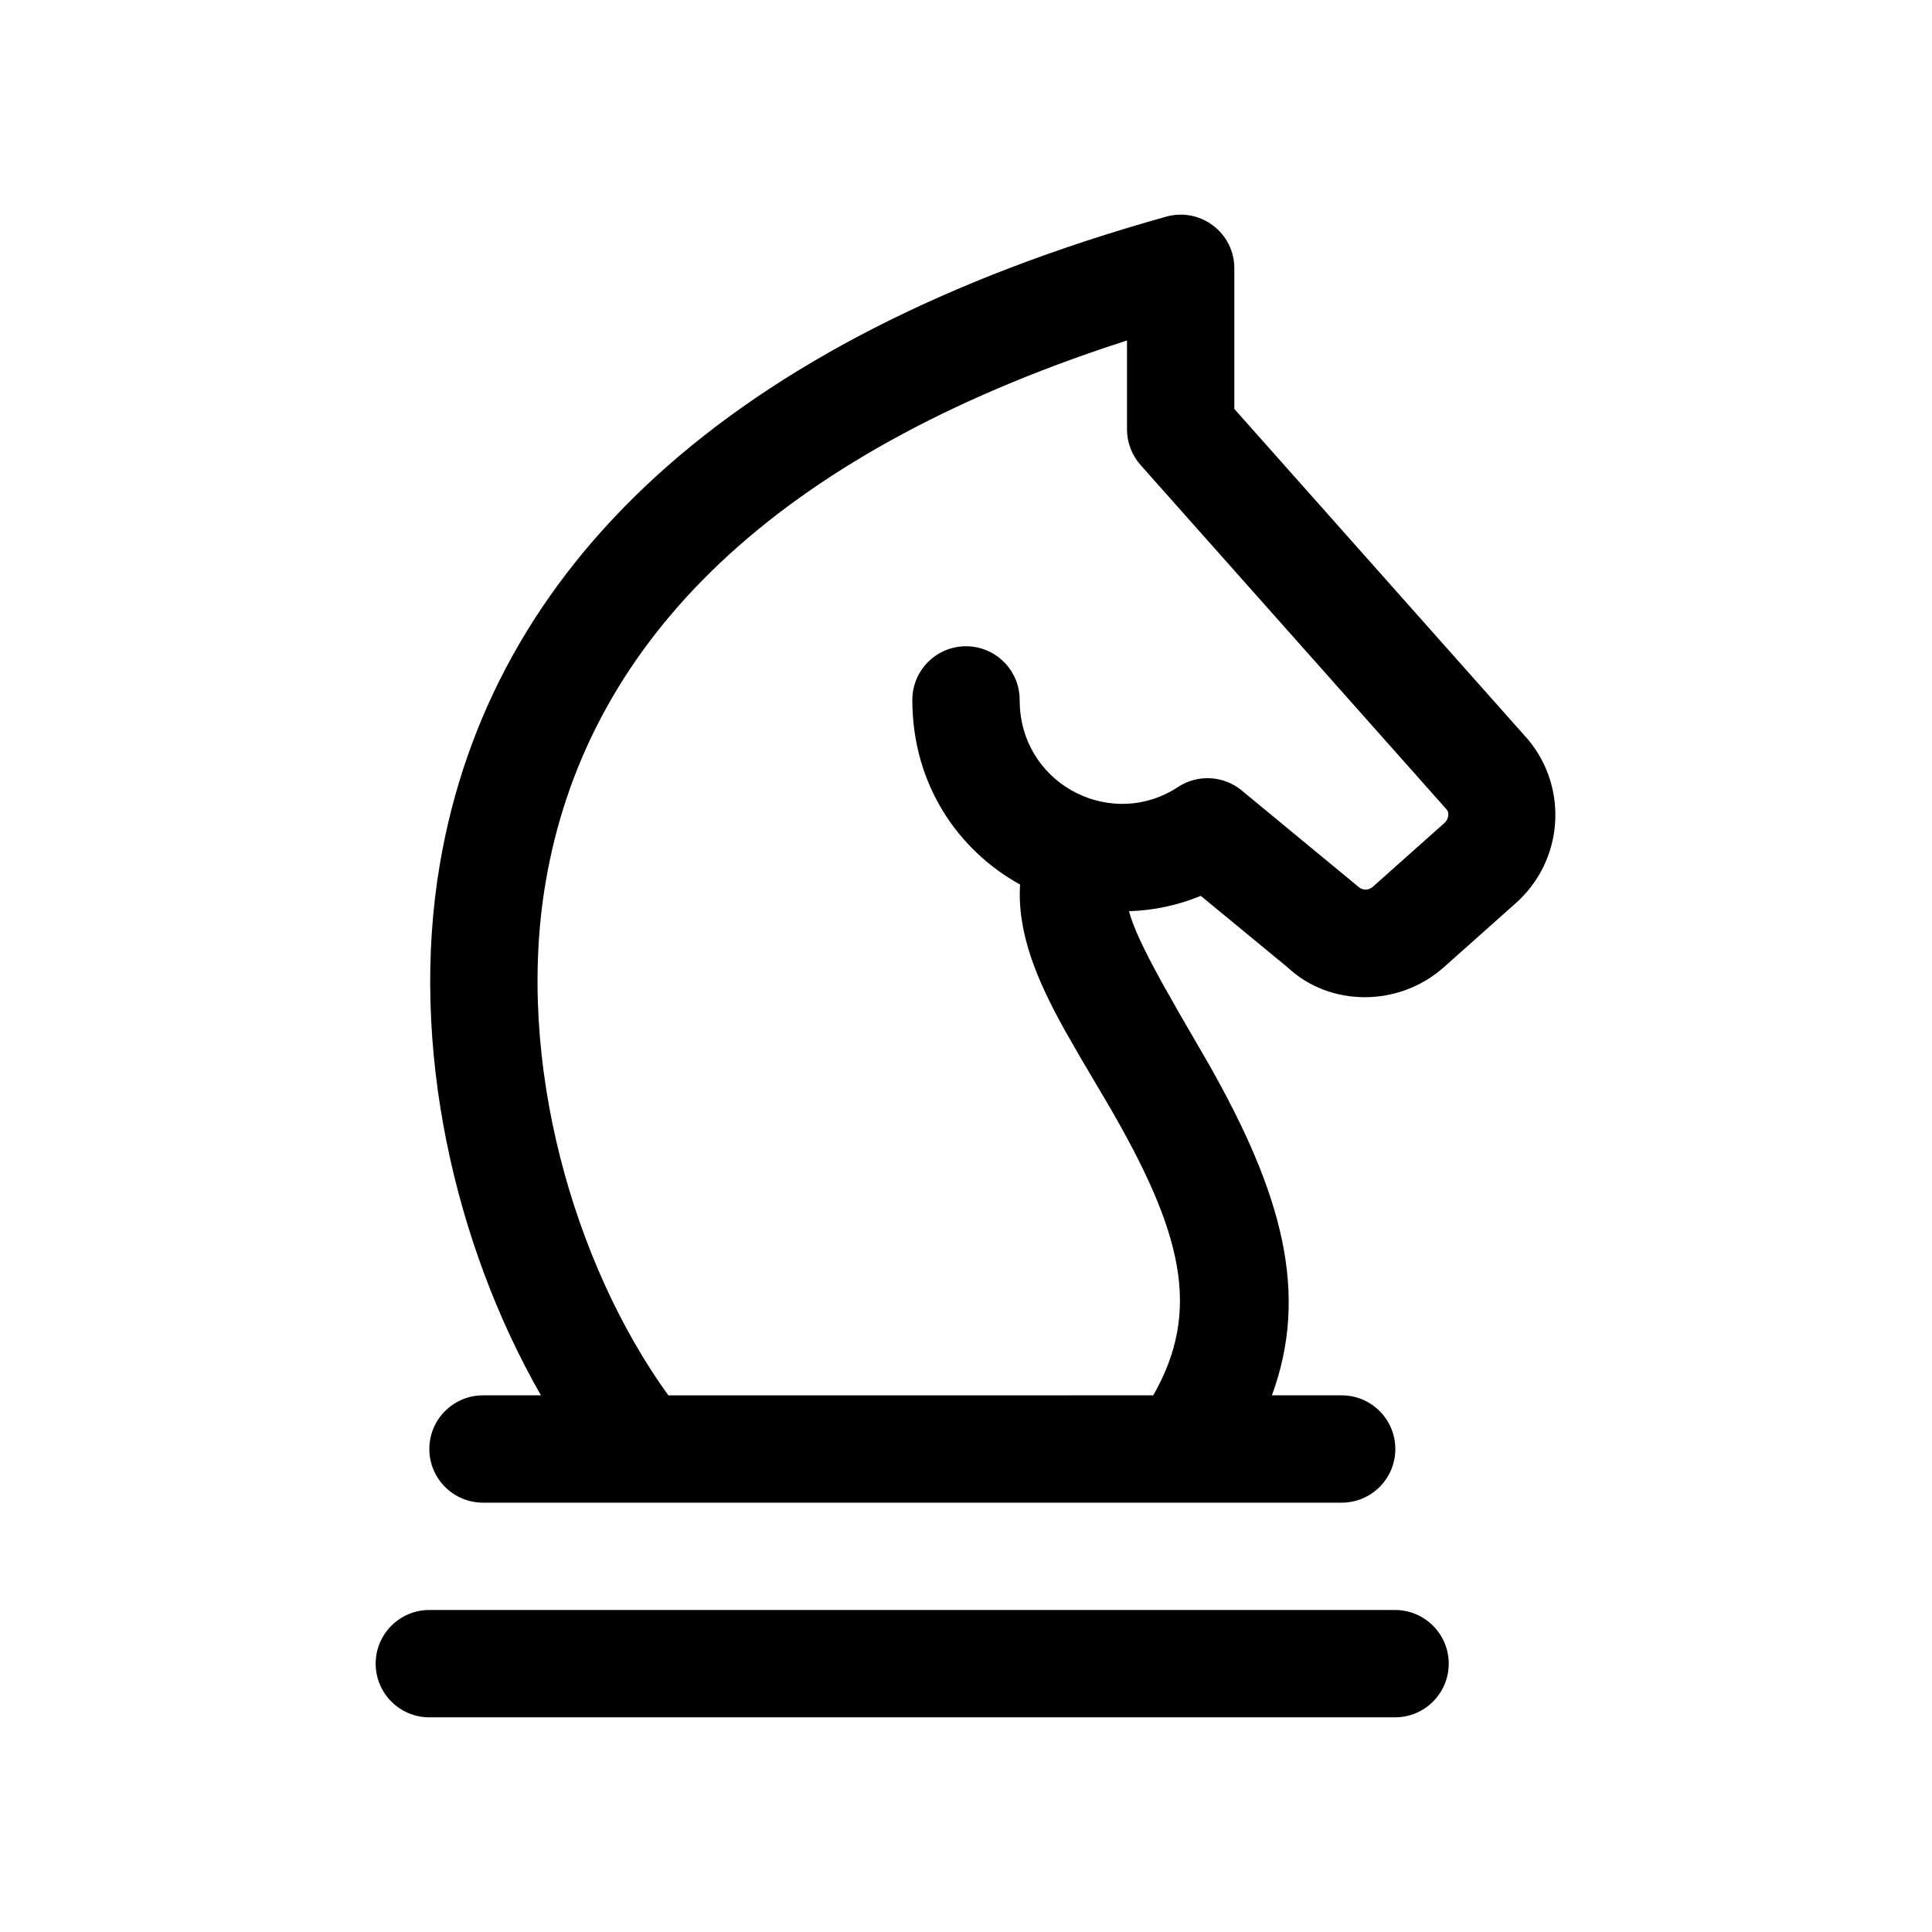 <svg xmlns="http://www.w3.org/2000/svg" width="36" height="36" viewBox="0 0 36 36">
    <path fill-rule="evenodd" d="M25.995 30c.552 0 1 .448 1 1s-.448 1-1 1H8c-.552 0-1-.448-1-1s.448-1 1-1zM21.731 4.037C22.369 3.859 23 4.338 23 5v2.62l5.479 6.167c.752.91.65 2.252-.232 3.04l-1.34 1.193c-.848.756-2.133.74-2.915.005l-1.617-1.332c-.437.18-.89.272-1.338.286.079.297.272.708.61 1.322l.322.57.54.932C23.894 22.234 24.4 24.099 23.7 26H25c.552 0 1 .448 1 1s-.448 1-1 1H9c-.552 0-1-.448-1-1s.448-1 1-1h1.08c-1.6-2.789-2.463-6.505-1.883-9.903.937-5.5 5.323-9.767 13.534-12.06zM21 6.344l-.413.136c-6.398 2.159-9.683 5.634-10.419 9.954-.569 3.336.52 7.125 2.286 9.567L21.489 26c.905-1.583.552-3.044-.866-5.463l-.486-.823-.294-.513c-.289-.52-.492-.95-.632-1.364-.16-.474-.231-.927-.203-1.354C17.845 15.839 17 14.61 17 13.042c0-.552.448-1 1-1s1 .448 1 1l.005.15c.105 1.476 1.74 2.267 2.945 1.473.366-.241.847-.216 1.186.063l2.175 1.795c.075.07.19.071.267.003l1.338-1.192c.08-.07.089-.191.044-.246l-5.708-6.424C21.09 8.481 21 8.244 21 8V6.344z"/>
</svg>
